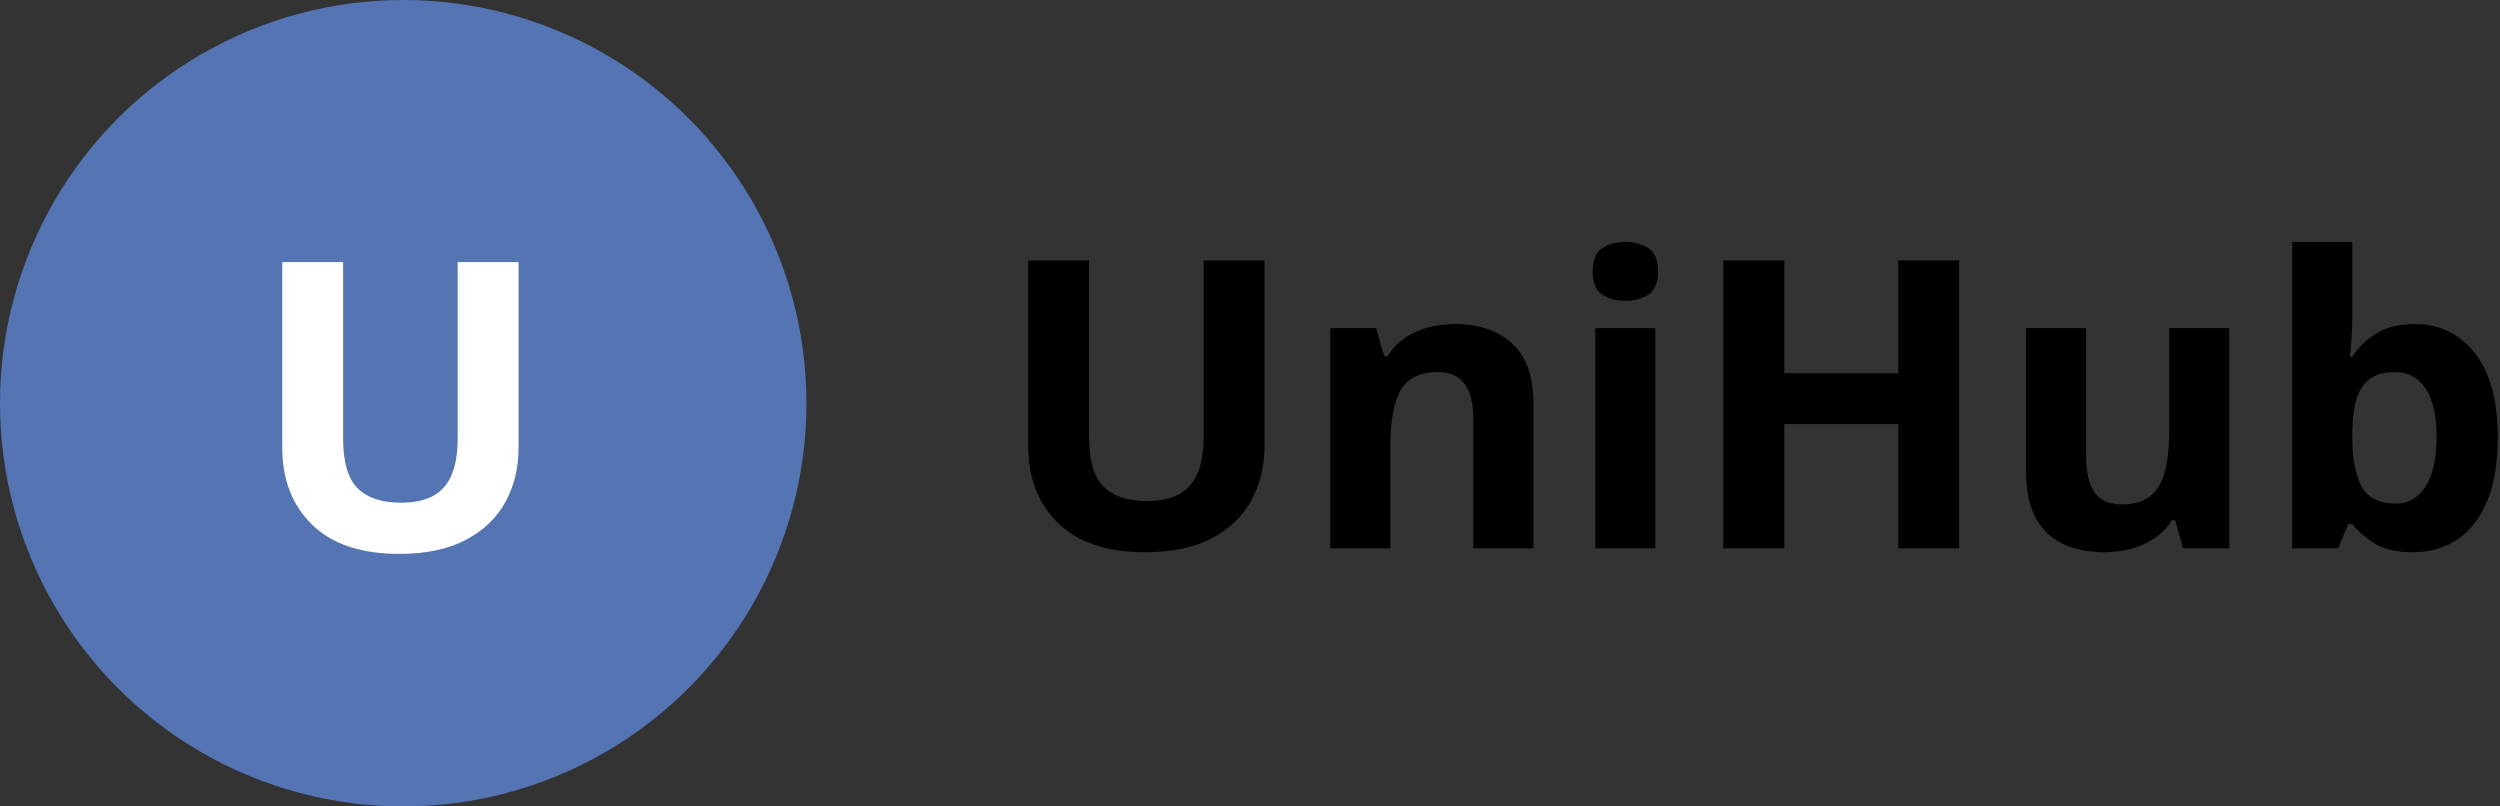 <svg width="124" height="40" viewBox="0 0 124 40" fill="none" xmlns="http://www.w3.org/2000/svg">
<rect x="0" y="0" width="124" height="40" fill="#333333" stroke="none"/>
<path d="M62.719 12.918V22.156C62.719 23.139 62.501 24.028 62.065 24.822C61.635 25.61 60.98 26.235 60.102 26.697C59.229 27.16 58.129 27.391 56.801 27.391C54.913 27.391 53.474 26.909 52.484 25.945C51.495 24.982 51 23.706 51 22.117V12.918H54.018V21.658C54.018 22.837 54.258 23.663 54.74 24.139C55.222 24.614 55.935 24.852 56.879 24.852C57.543 24.852 58.08 24.738 58.49 24.51C58.907 24.282 59.213 23.93 59.408 23.455C59.603 22.98 59.701 22.374 59.701 21.639V12.918H62.719Z" fill="black"/>
<path d="M72.182 16.072C73.347 16.072 74.284 16.391 74.994 17.029C75.704 17.661 76.059 18.676 76.059 20.076V27.195H73.08V20.818C73.08 20.037 72.937 19.448 72.65 19.051C72.37 18.654 71.928 18.455 71.322 18.455C70.411 18.455 69.789 18.764 69.457 19.383C69.125 20.001 68.959 20.893 68.959 22.059V27.195H65.981V16.277H68.256L68.656 17.674H68.822C69.057 17.296 69.346 16.99 69.691 16.756C70.043 16.521 70.43 16.349 70.853 16.238C71.283 16.128 71.726 16.072 72.182 16.072Z" fill="black"/>
<path d="M82.103 16.277V27.195H79.125V16.277H82.103ZM80.619 12C81.062 12 81.443 12.104 81.762 12.312C82.081 12.514 82.24 12.895 82.24 13.455C82.24 14.008 82.081 14.393 81.762 14.607C81.443 14.816 81.062 14.92 80.619 14.92C80.17 14.92 79.786 14.816 79.467 14.607C79.154 14.393 78.998 14.008 78.998 13.455C78.998 12.895 79.154 12.514 79.467 12.312C79.786 12.104 80.17 12 80.619 12Z" fill="black"/>
<path d="M97.172 27.195H94.154V21.033H88.5V27.195H85.473V12.918H88.5V18.514H94.154V12.918H97.172V27.195Z" fill="black"/>
<path d="M110.57 16.277V27.195H108.285L107.885 25.799H107.729C107.494 26.17 107.201 26.473 106.85 26.707C106.498 26.941 106.111 27.114 105.688 27.225C105.264 27.335 104.825 27.391 104.369 27.391C103.588 27.391 102.908 27.254 102.328 26.98C101.749 26.701 101.296 26.268 100.971 25.682C100.652 25.096 100.492 24.334 100.492 23.396V16.277H103.471V22.654C103.471 23.436 103.611 24.025 103.891 24.422C104.171 24.819 104.617 25.018 105.229 25.018C105.834 25.018 106.309 24.881 106.654 24.607C106.999 24.328 107.24 23.921 107.377 23.387C107.52 22.846 107.592 22.189 107.592 21.414V16.277H110.57Z" fill="black"/>
<path d="M116.674 12V15.535C116.674 15.945 116.661 16.352 116.635 16.756C116.615 17.16 116.589 17.472 116.557 17.693H116.674C116.96 17.244 117.351 16.863 117.846 16.551C118.34 16.232 118.982 16.072 119.77 16.072C120.993 16.072 121.986 16.551 122.748 17.508C123.51 18.465 123.891 19.868 123.891 21.717C123.891 22.96 123.715 24.005 123.363 24.852C123.012 25.691 122.52 26.326 121.889 26.756C121.257 27.179 120.525 27.391 119.691 27.391C118.891 27.391 118.259 27.247 117.797 26.961C117.335 26.674 116.96 26.352 116.674 25.994H116.469L115.971 27.195H113.695V12H116.674ZM118.812 18.455C118.292 18.455 117.878 18.562 117.572 18.777C117.266 18.992 117.042 19.314 116.898 19.744C116.762 20.174 116.687 20.717 116.674 21.375V21.697C116.674 22.759 116.83 23.572 117.143 24.139C117.455 24.699 118.025 24.979 118.852 24.979C119.464 24.979 119.949 24.695 120.307 24.129C120.671 23.562 120.854 22.745 120.854 21.678C120.854 20.61 120.671 19.806 120.307 19.266C119.942 18.725 119.444 18.455 118.812 18.455Z" fill="black"/>
<circle cx="20" cy="20" r="20" fill="#5474B4"/>
<path d="M25.719 13V22.238C25.719 23.221 25.501 24.11 25.064 24.904C24.635 25.692 23.98 26.317 23.102 26.779C22.229 27.241 21.129 27.473 19.801 27.473C17.913 27.473 16.474 26.991 15.484 26.027C14.495 25.064 14 23.788 14 22.199V13H17.018V21.74C17.018 22.919 17.259 23.745 17.74 24.221C18.222 24.696 18.935 24.934 19.879 24.934C20.543 24.934 21.08 24.82 21.49 24.592C21.907 24.364 22.213 24.012 22.408 23.537C22.604 23.062 22.701 22.456 22.701 21.721V13H25.719Z" fill="white"/>
</svg>

